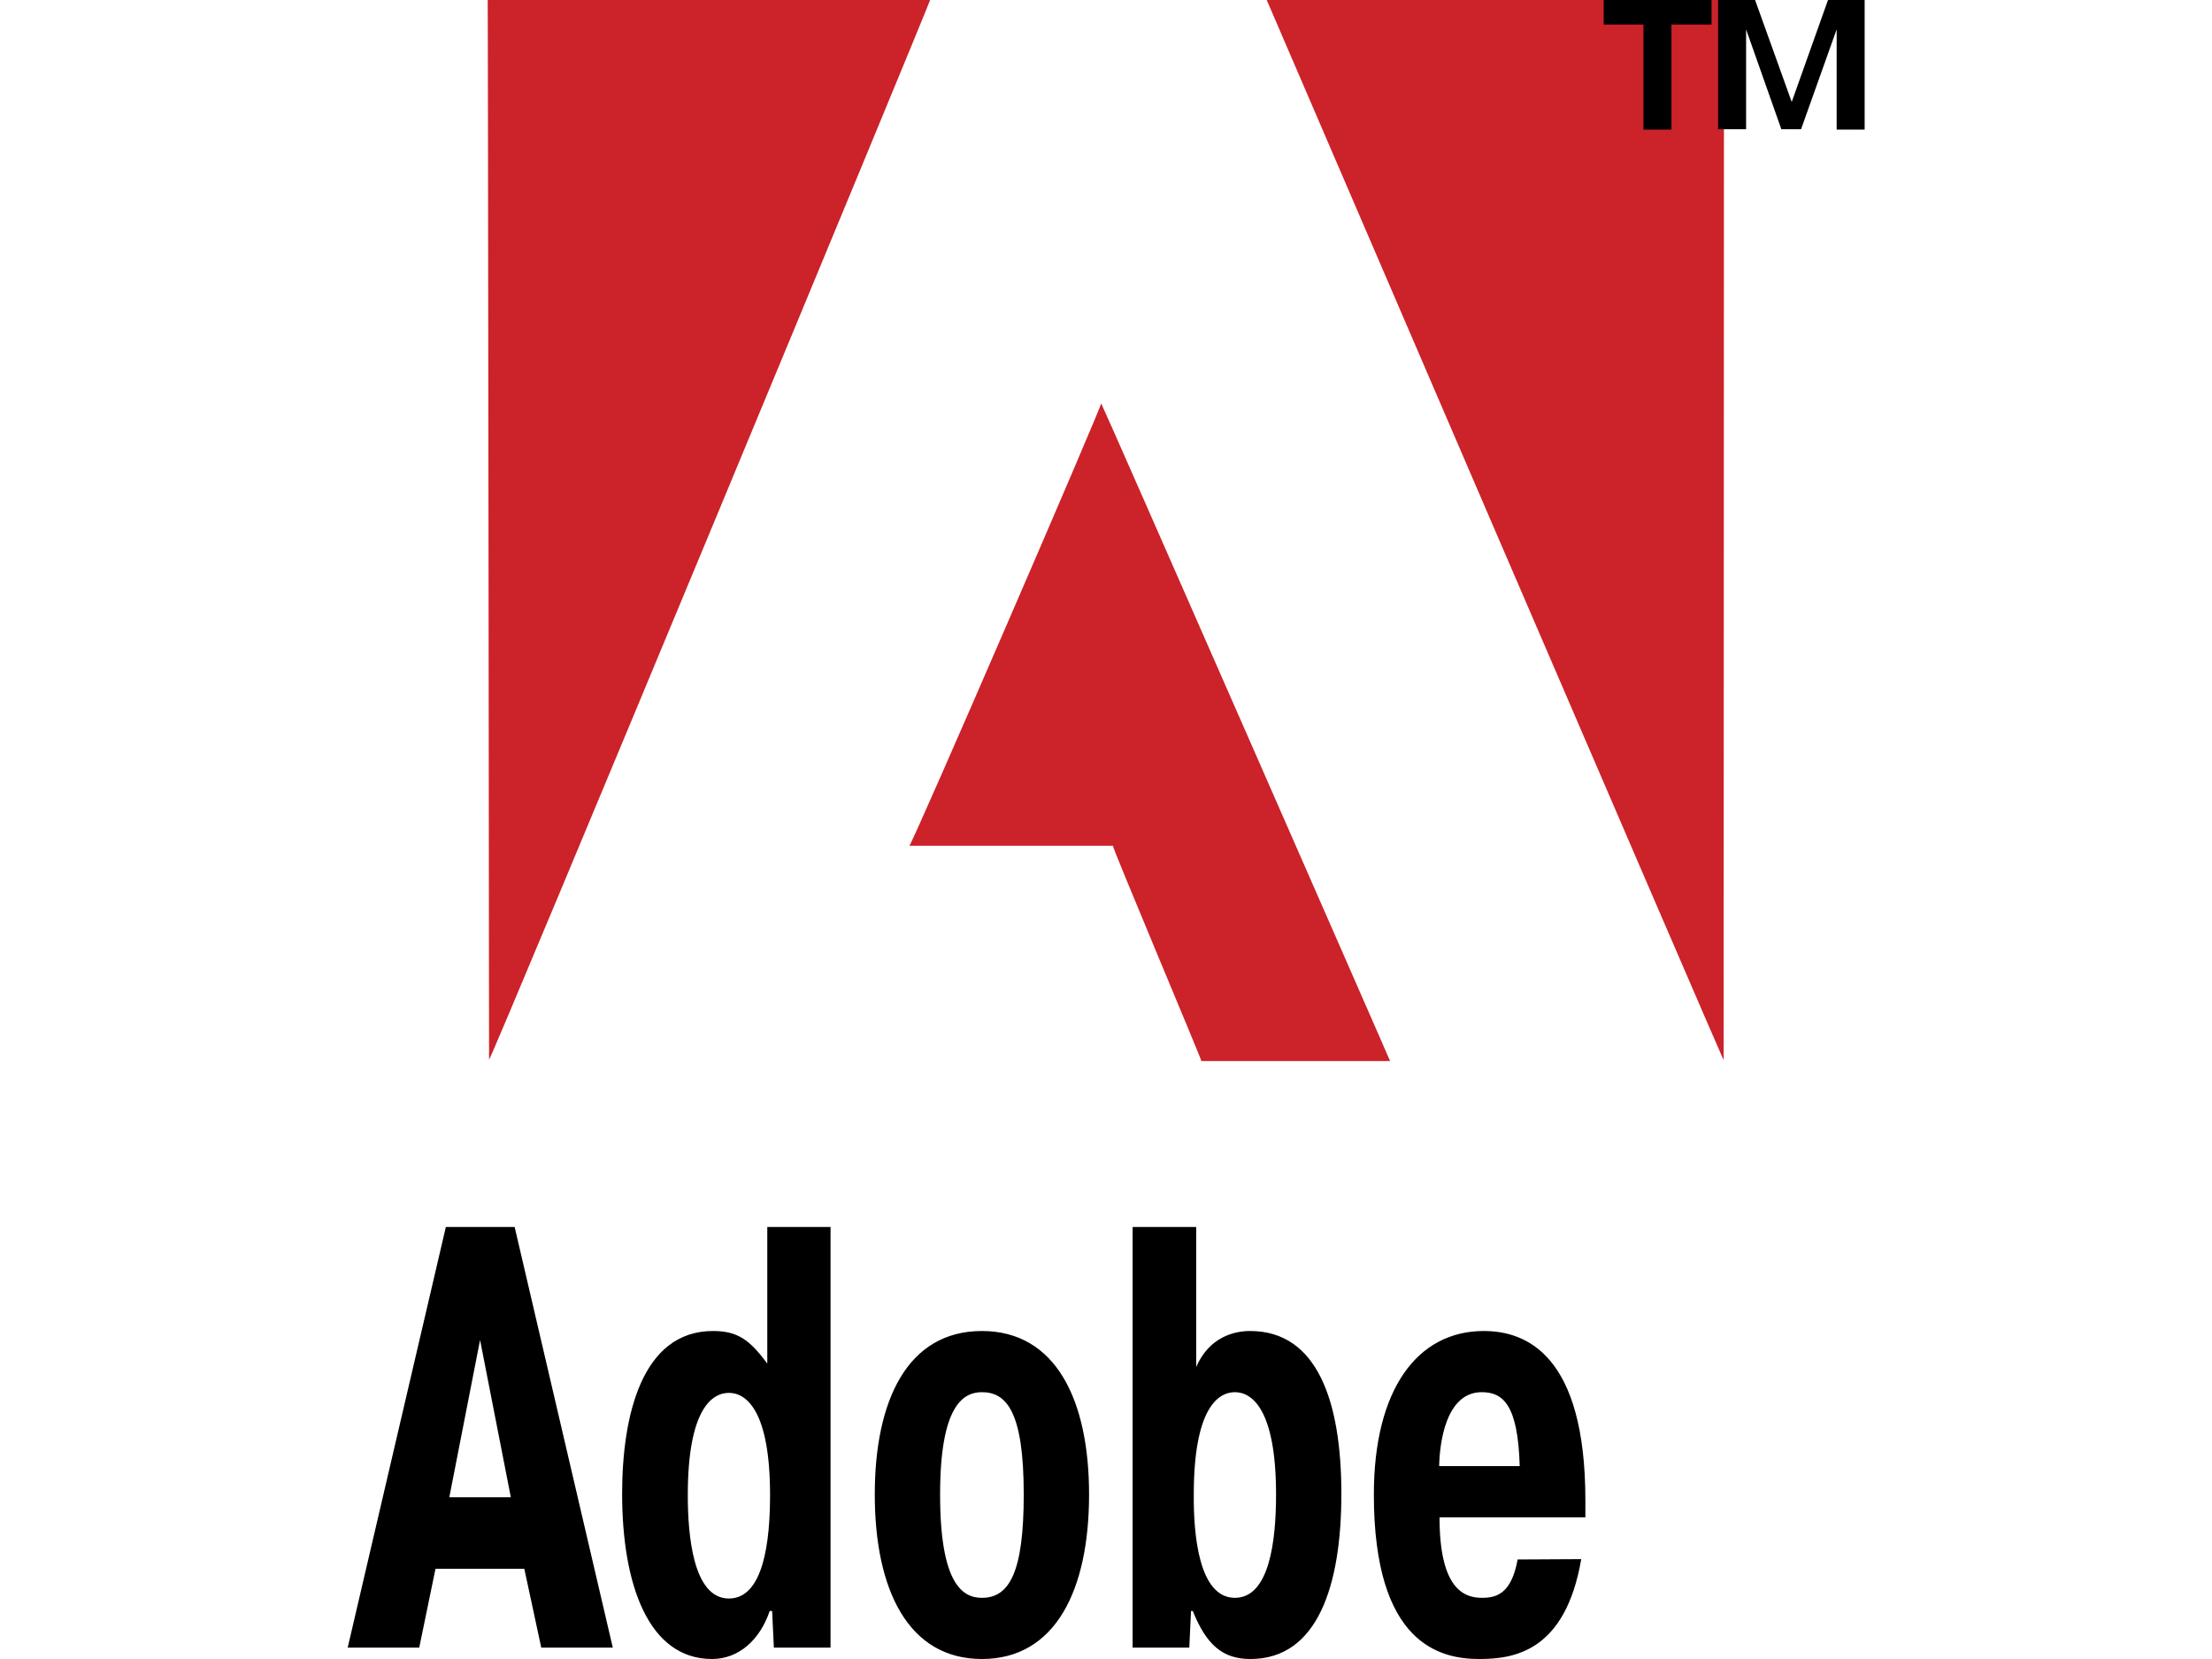 <?xml version="1.0" encoding="utf-8"?>
<!-- Generator: Adobe Illustrator 21.1.0, SVG Export Plug-In . SVG Version: 6.00 Build 0)  -->
<svg version="1.1" id="Layer_1" xmlns="http://www.w3.org/2000/svg" xmlns:xlink="http://www.w3.org/1999/xlink" x="0px" y="0px"
	 viewBox="0 0 640 480" style="enable-background:new 0 0 640 480;" xml:space="preserve">
<style type="text/css">
	.st0{fill:#CC2229;}
</style>
<path class="st0" d="M318.6,116.7c0.4,0.4,83.7,190.4,83.6,190.3h-54.6c0-0.6-25.9-62-25.6-62.3h-58.9
	C263.7,244.9,319.4,116.1,318.6,116.7L318.6,116.7z M141.1,0h128c0.4-0.1-127.1,307-127.6,306.6C141.5,306.1,141.2-0.2,141.1,0
	L141.1,0z M366.5,0h132.3l-0.1,306.7C498.9,307.7,366.5,0,366.5,0L366.5,0z"/>
<path d="M148.9,355l28.4,121.7h-20.7l-4.9-22.8H126l-4.7,22.8h-20.7L129,355H148.9z M147.8,433.2l-8.9-45.5l-8.9,45.5H147.8
	L147.8,433.2z M223.9,476.7l-0.5-10.6h-0.7c-2.8,8.3-8.9,13.9-16.7,13.9c-18.3,0-26-21.4-26-47.8c0-22.6,5.7-47.1,26.3-47.1
	c7.2,0,10.6,2.6,15.7,9.4V355h18.3v121.7L223.9,476.7L223.9,476.7L223.9,476.7z M210.9,403c-5,0-11.9,4.9-11.9,29.6
	c0,11.5,1.5,29.9,11.9,29.9c10,0,11.9-16.5,11.9-29.9C222.8,407.9,215.8,403,210.9,403z M253.1,432.4c0-27.3,9.5-47.3,31-47.3
	c21.4,0,31,20,31,47.3c0,27.6-9.7,47.6-31,47.6C262.8,480,253.1,460,253.1,432.4z M296.2,432.4c0-24-5-29.6-12.1-29.6
	c-5.6,0-12.1,4.2-12.1,29.6c0,25.9,6.5,29.9,12.1,29.9C292,462.3,296.2,455,296.2,432.4z M344.1,476.7h-16.4V355h18.4v40.5
	c3.8-8.7,11-10.4,15.6-10.4c19.4,0,26.4,20.3,26.4,47.1c0,26.6-6.9,47.8-26.3,47.8c-8,0-12.7-4-16.7-13.9h-0.5L344.1,476.7
	L344.1,476.7z M357.3,462.3c10,0,11.9-16.5,11.9-29.9c0-24.7-7-29.6-11.9-29.6c-5,0-11.9,4.9-11.9,29.6
	C345.3,443.8,346.8,462.3,357.3,462.3z M457.5,451.1C452.9,477.9,438,480,428,480c-11.2,0-30.5-4.2-30.5-47.6
	c0-30.3,12.5-47.3,31.8-47.3c12.2,0,29.4,6.8,29.4,49v4.9h-42.2c0,20.9,7.2,23.3,12.3,23.3c4.2,0,8.5-1.2,10.3-11.1L457.5,451.1
	L457.5,451.1L457.5,451.1z M439.7,424.2c-0.5-17.9-4.9-21.4-11-21.4c-10.4,0-12.2,14.8-12.3,21.4H439.7L439.7,424.2z M464,7.1V0
	h31.2v7.1h-11.6v30.4h-8.1V7.1H464L464,7.1z M505.2,8.5v28.9h-8.1V0h10.7l10.6,29.5L528.9,0h10.6v37.5h-8.1v-29l-10.3,28.9h-5.7
	L505.2,8.5z"/>
</svg>
